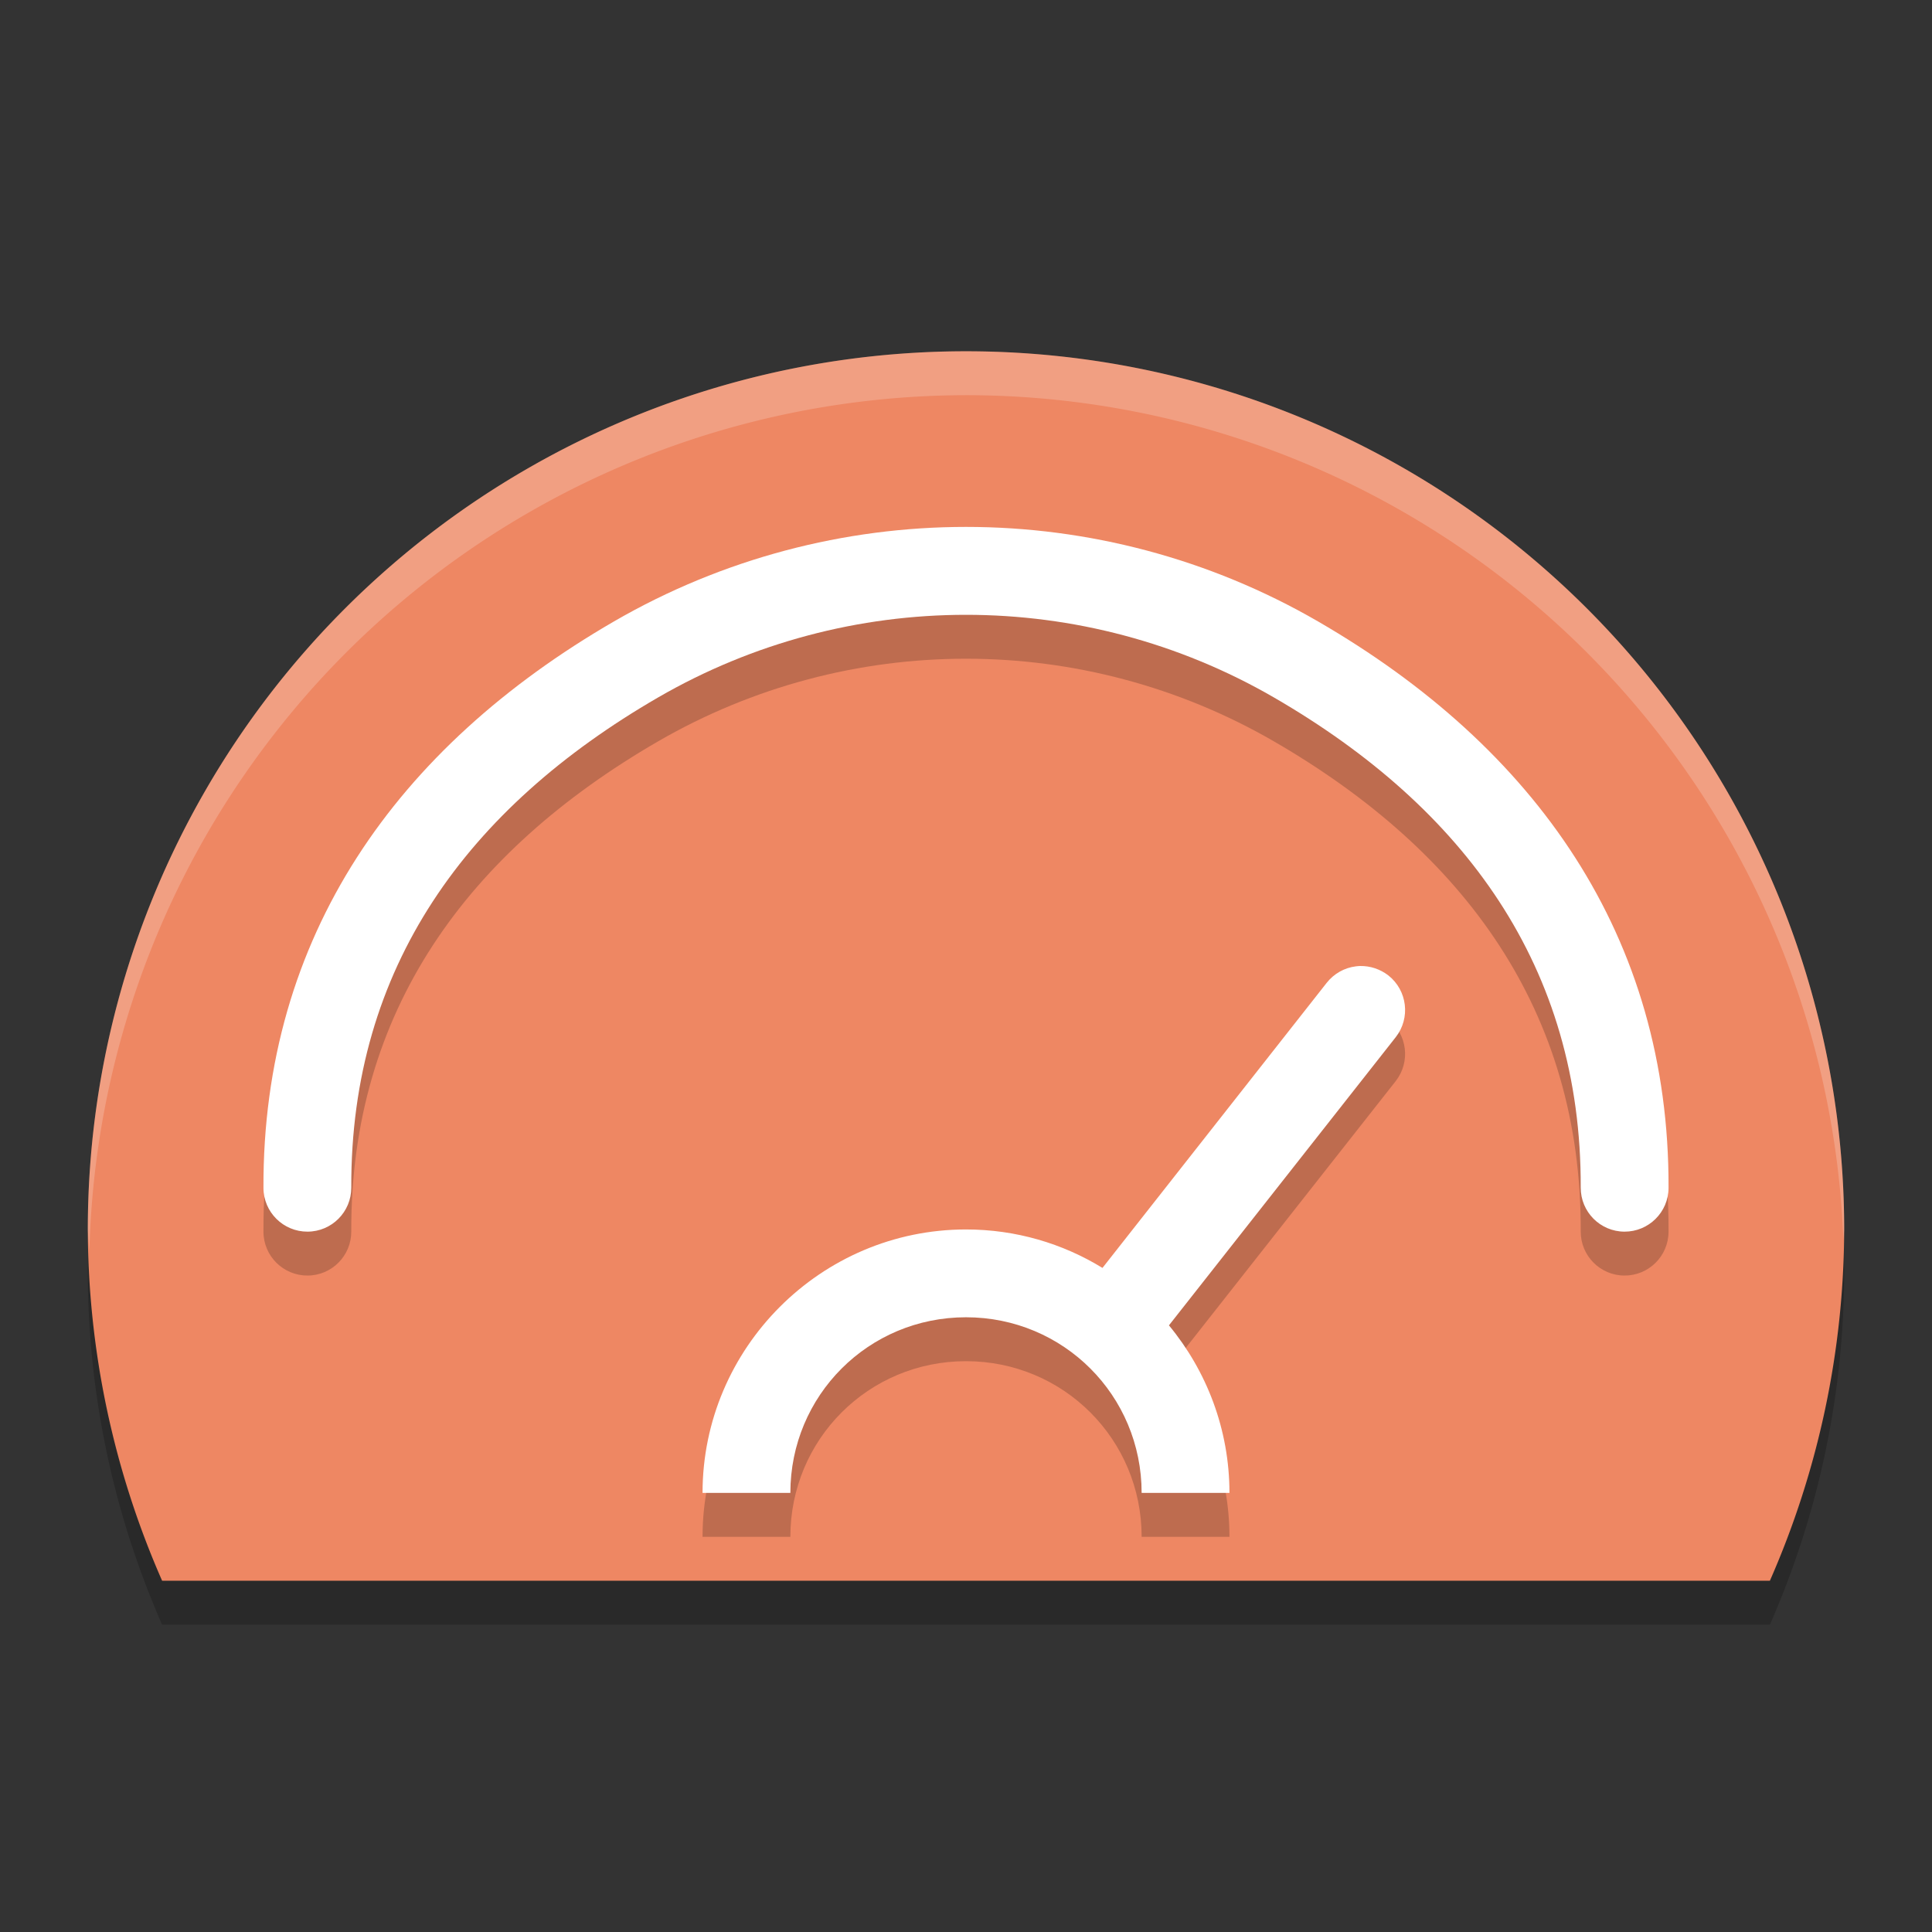 <svg xmlns="http://www.w3.org/2000/svg" width="22" height="22" version="1.1">
 <rect width="100%" height="100%" fill="#333333" stroke="none"/>
 <path style="opacity:0.2" d="m 11,4.5 a 10,10 0 0 0 -10,10 10,10 0 0 0 0.846,4 H 20.154 A 10,10 0 0 0 21,14.5 10,10 0 0 0 11,4.5 Z"/>
 <path style="fill:#ee8763" d="M 11,4 A 10,10 0 0 0 1,14 10,10 0 0 0 1.846,18 H 20.154 A 10,10 0 0 0 21,14 10,10 0 0 0 11,4 Z"/>
 <path style="opacity:0.2" d="M 11,6.5 C 9.616,6.5 8.231,6.859 6.992,7.576 4.514,9.011 2.99,11.163 3,14.027 3.001,14.303 3.226,14.526 3.502,14.525 3.778,14.524 4.001,14.3 4,14.023 3.991,11.516 5.322,9.7 7.492,8.443 c 2.17,-1.256 4.846,-1.256 7.016,0 C 16.678,9.7 18.009,11.516 18,14.023 17.999,14.3 18.222,14.524 18.498,14.525 18.774,14.526 18.999,14.303 19,14.027 19.01,11.163 17.486,9.011 15.008,7.576 13.769,6.859 12.384,6.5 11,6.5 Z m 4.488,5 c -0.016,3.44e-4 -0.032,0.002 -0.049,0.004 -0.131,0.016 -0.25,0.084 -0.332,0.188 l -2.553,3.246 C 12.101,14.66 11.568,14.5 11,14.5 c -1.651,0 -3,1.349 -3,3 h 1 c 0,-1.11 0.89,-2 2,-2 1.11,0 2,0.89 2,2 h 1 c 0,-0.723 -0.26,-1.389 -0.689,-1.908 l 2.582,-3.281 C 16.064,12.093 16.026,11.778 15.809,11.607 15.717,11.536 15.604,11.498 15.488,11.5 Z"/>
 <path style="fill:#ffffff" d="M 11,6 C 9.616,6 8.231,6.359 6.992,7.076 4.514,8.511 2.99,10.663 3,13.527 3.001,13.803 3.226,14.026 3.502,14.025 3.778,14.024 4.001,13.8 4,13.523 3.991,11.016 5.322,9.2 7.492,7.943 c 2.17,-1.256 4.846,-1.256 7.016,0 C 16.678,9.2 18.009,11.016 18,13.523 17.999,13.8 18.222,14.024 18.498,14.025 18.774,14.026 18.999,13.803 19,13.527 19.01,10.663 17.486,8.511 15.008,7.076 13.769,6.359 12.384,6 11,6 Z m 4.488,5 c -0.016,3.44e-4 -0.032,0.002 -0.049,0.004 -0.131,0.016 -0.25,0.084 -0.332,0.188 l -2.553,3.246 C 12.101,14.16 11.568,14 11,14 9.349,14 8,15.349 8,17 h 1 c 0,-1.11 0.89,-2 2,-2 1.11,0 2,0.89 2,2 h 1 c 0,-0.723 -0.26,-1.389 -0.689,-1.908 l 2.582,-3.281 C 16.064,11.593 16.026,11.278 15.809,11.107 15.717,11.036 15.604,10.998 15.488,11 Z"/>
 <path style="opacity:0.2;fill:#ffffff" d="M 11,4 A 10,10 0 0 0 1,14 10,10 0 0 0 1.018,14.24 10,10 0 0 1 11,4.5 10,10 0 0 1 20.991,14.123 10,10 0 0 0 21,14 10,10 0 0 0 11,4 Z"/>
</svg>
